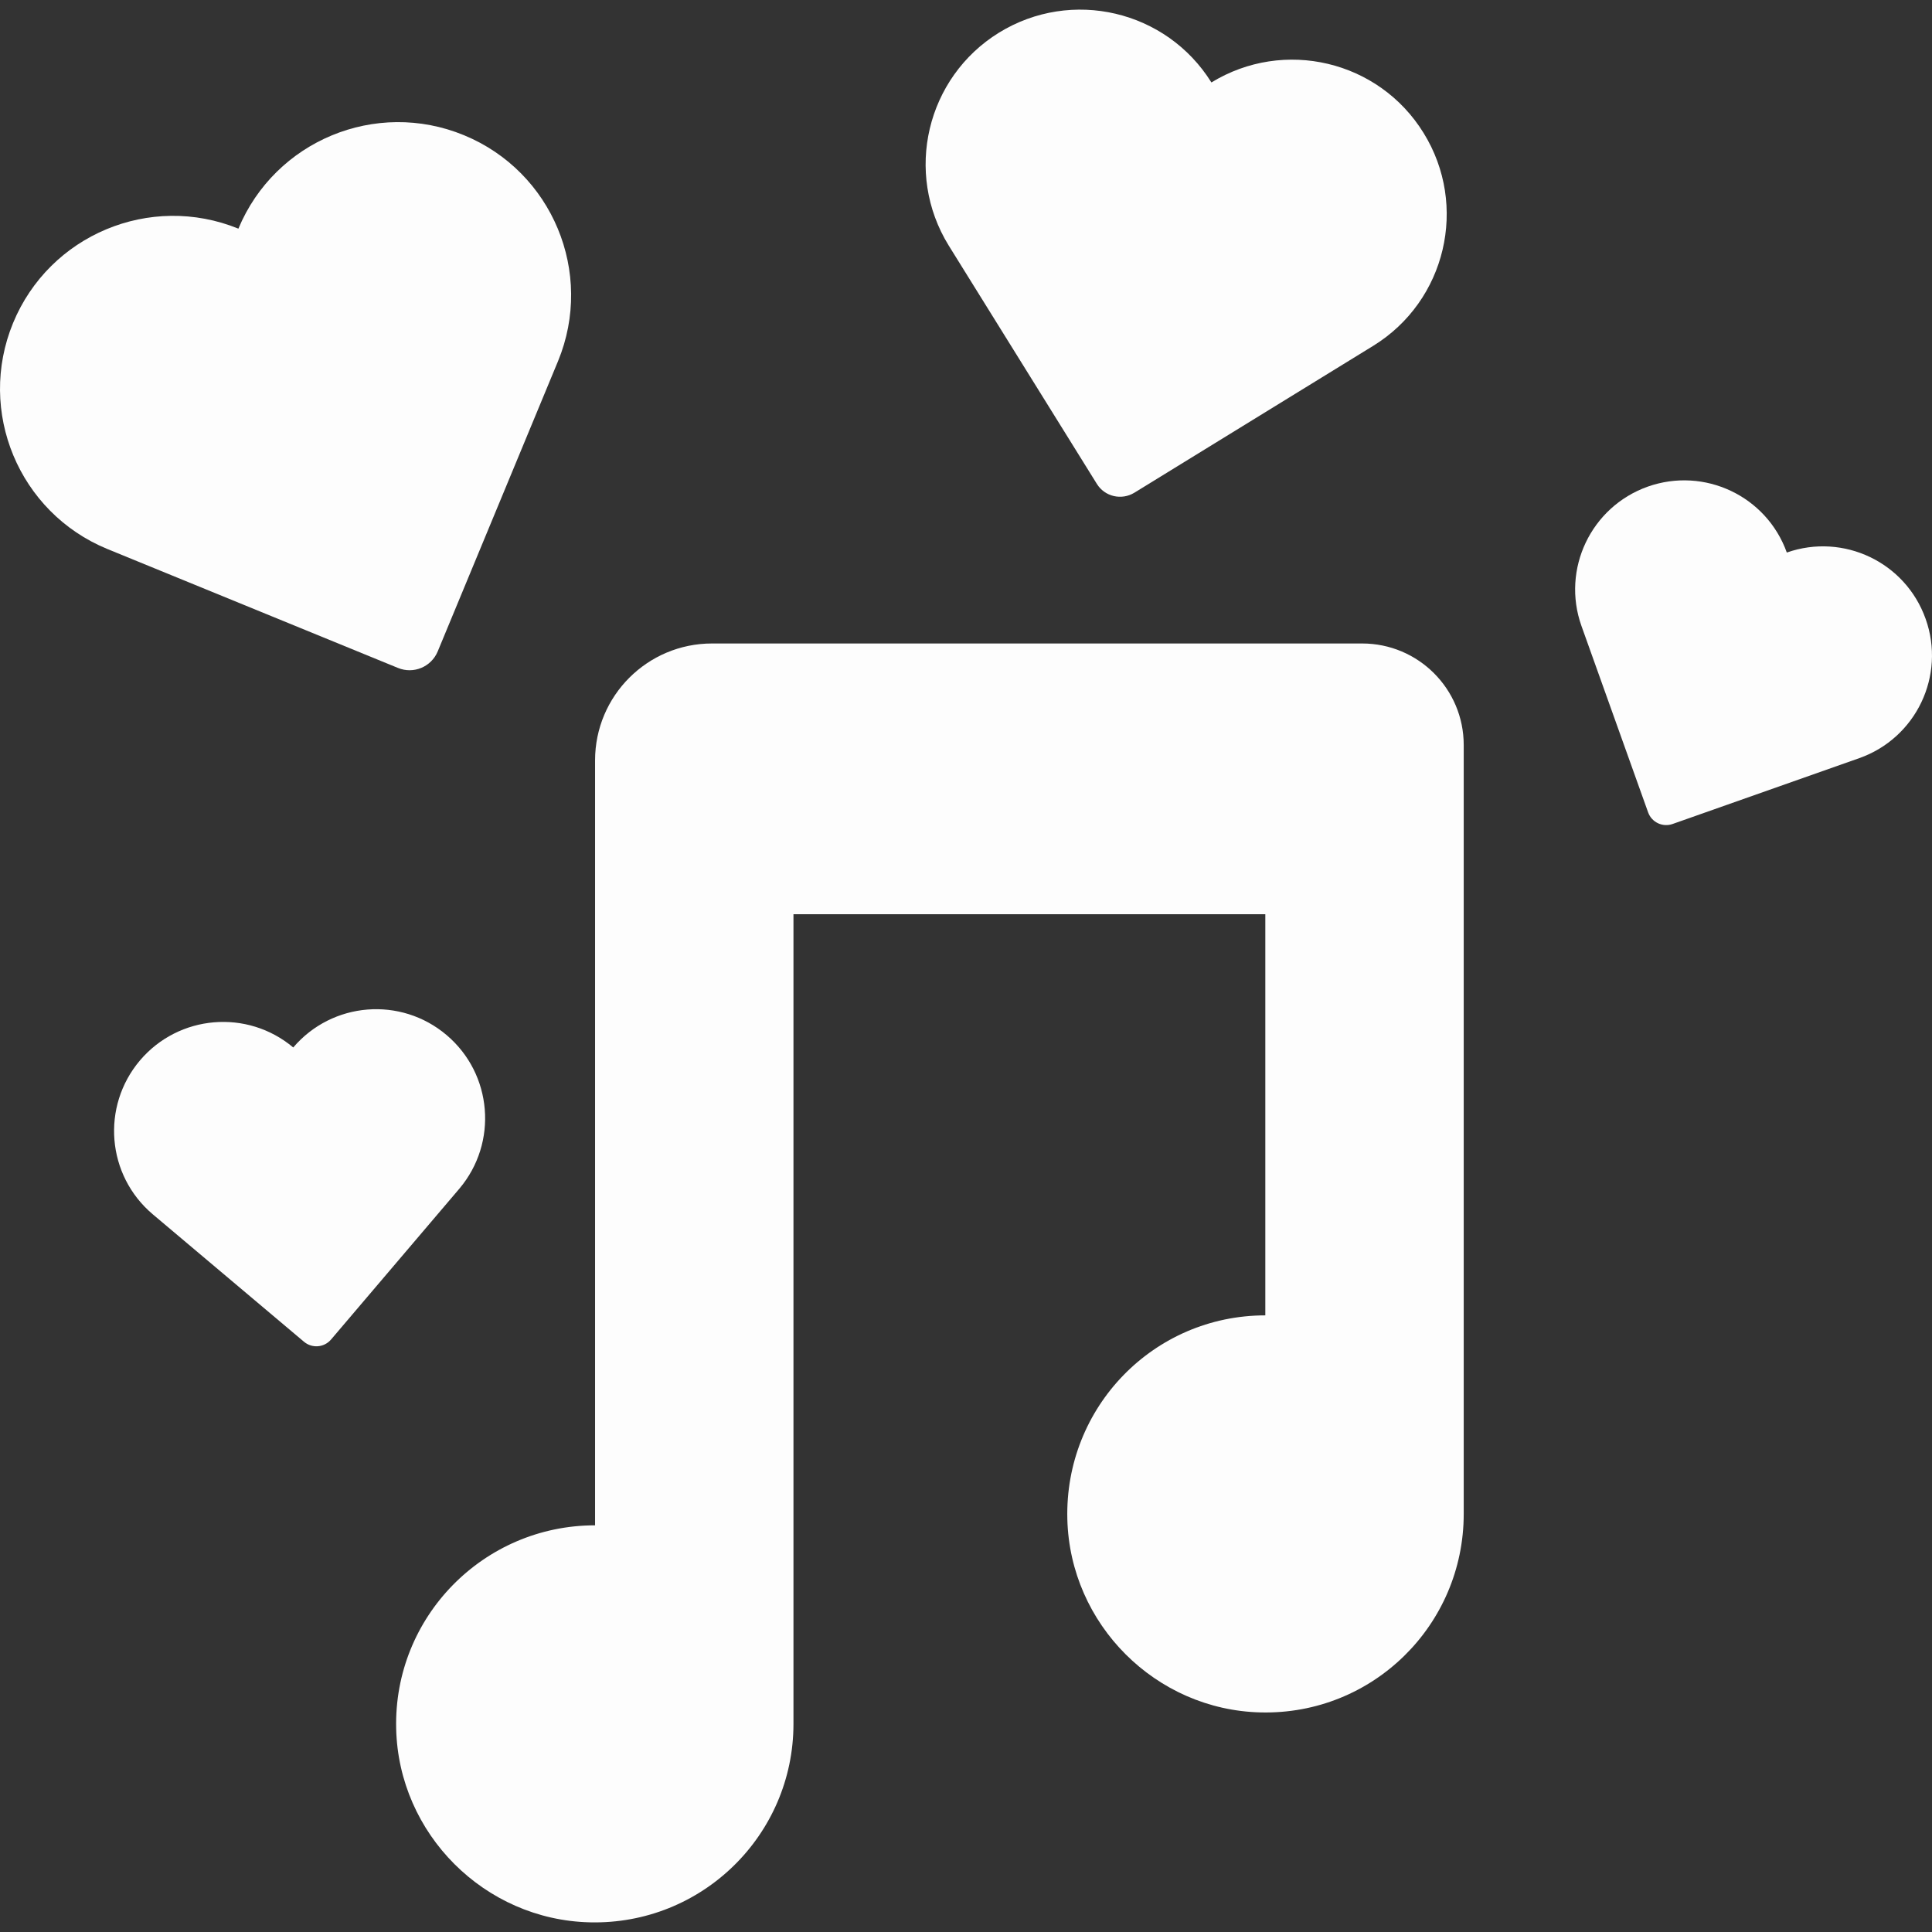 <?xml version="1.0" encoding="iso-8859-1"?>
<!-- Generator: Adobe Illustrator 16.0.0, SVG Export Plug-In . SVG Version: 6.00 Build 0)  -->
<!DOCTYPE svg PUBLIC "-//W3C//DTD SVG 1.1//EN" "http://www.w3.org/Graphics/SVG/1.1/DTD/svg11.dtd">
<svg xmlns="http://www.w3.org/2000/svg" xmlns:xlink="http://www.w3.org/1999/xlink" version="1.1" id="Capa_1" x="0px" y="0px" width="512px" height="512px" viewBox="0 0 45.973 45.973" style="enable-background:new 0 0 45.973 45.973;" xml:space="preserve">
<rect x="0" y="0" width="45.973" height="45.973" fill="#333333" stroke="none"/>
<g>
	<g>
		<path d="M26.1,11.514c0.188,0.304,0.586,0.397,0.892,0.211c1.509-0.928,5.605-3.446,5.688-3.498    c1.729-1.067,2.264-3.336,1.195-5.063c-1.065-1.726-3.323-2.259-5.049-1.202c-1.071-1.718-3.329-2.248-5.056-1.184    c-1.727,1.068-2.262,3.334-1.196,5.063C22.627,5.924,25.165,10.009,26.1,11.514z" fill="#FDFDFD"/>
		<path d="M10.416,15.5c0.76-1.832,2.823-6.806,2.863-6.907c0.866-2.103-0.136-4.51-2.239-5.376    C8.942,2.353,6.544,3.351,5.673,5.441c-2.1-0.854-4.496,0.147-5.362,2.245c-0.865,2.102,0.137,4.509,2.239,5.376    c0.102,0.041,5.085,2.08,6.92,2.832C9.84,16.046,10.263,15.87,10.416,15.5z" fill="#FDFDFD"/>
		<path d="M10.627,24.63c-1.092-0.926-2.723-0.791-3.649,0.295c-1.094-0.919-2.725-0.78-3.649,0.31    c-0.925,1.095-0.791,2.73,0.303,3.657c0.053,0.045,2.647,2.23,3.602,3.036c0.193,0.162,0.48,0.139,0.644-0.054    c0.81-0.951,3.009-3.535,3.053-3.589C11.854,27.192,11.72,25.556,10.627,24.63z" fill="#FDFDFD"/>
		<path d="M45.822,14.728c-0.479-1.35-1.956-2.053-3.304-1.58c-0.482-1.345-1.961-2.045-3.31-1.568    c-1.35,0.481-2.056,1.964-1.577,3.313c0.023,0.065,1.167,3.26,1.587,4.438c0.085,0.237,0.346,0.36,0.583,0.276    c1.178-0.415,4.378-1.543,4.443-1.567C45.596,17.561,46.303,16.077,45.822,14.728z" fill="#FDFDFD"/>
		<path d="M14.16,18.094v0.714v2.915v14.573c-2.653,0-4.795,2.178-4.733,4.837c0.058,2.507,2.101,4.55,4.607,4.61    c2.664,0.065,4.847-2.073,4.847-4.723V21.754h11.228V31.3c-2.656,0-4.778,2.183-4.711,4.848c0.062,2.502,2.101,4.543,4.604,4.6    c2.661,0.062,4.828-2.076,4.828-4.723V17.728c0-1.335-1.082-2.416-2.417-2.416h-15.47C15.406,15.312,14.16,16.558,14.16,18.094z" fill="#FDFDFD"/>
	</g>
</g>
<g>
</g>
<g>
</g>
<g>
</g>
<g>
</g>
<g>
</g>
<g>
</g>
<g>
</g>
<g>
</g>
<g>
</g>
<g>
</g>
<g>
</g>
<g>
</g>
<g>
</g>
<g>
</g>
<g>
</g>
</svg>
